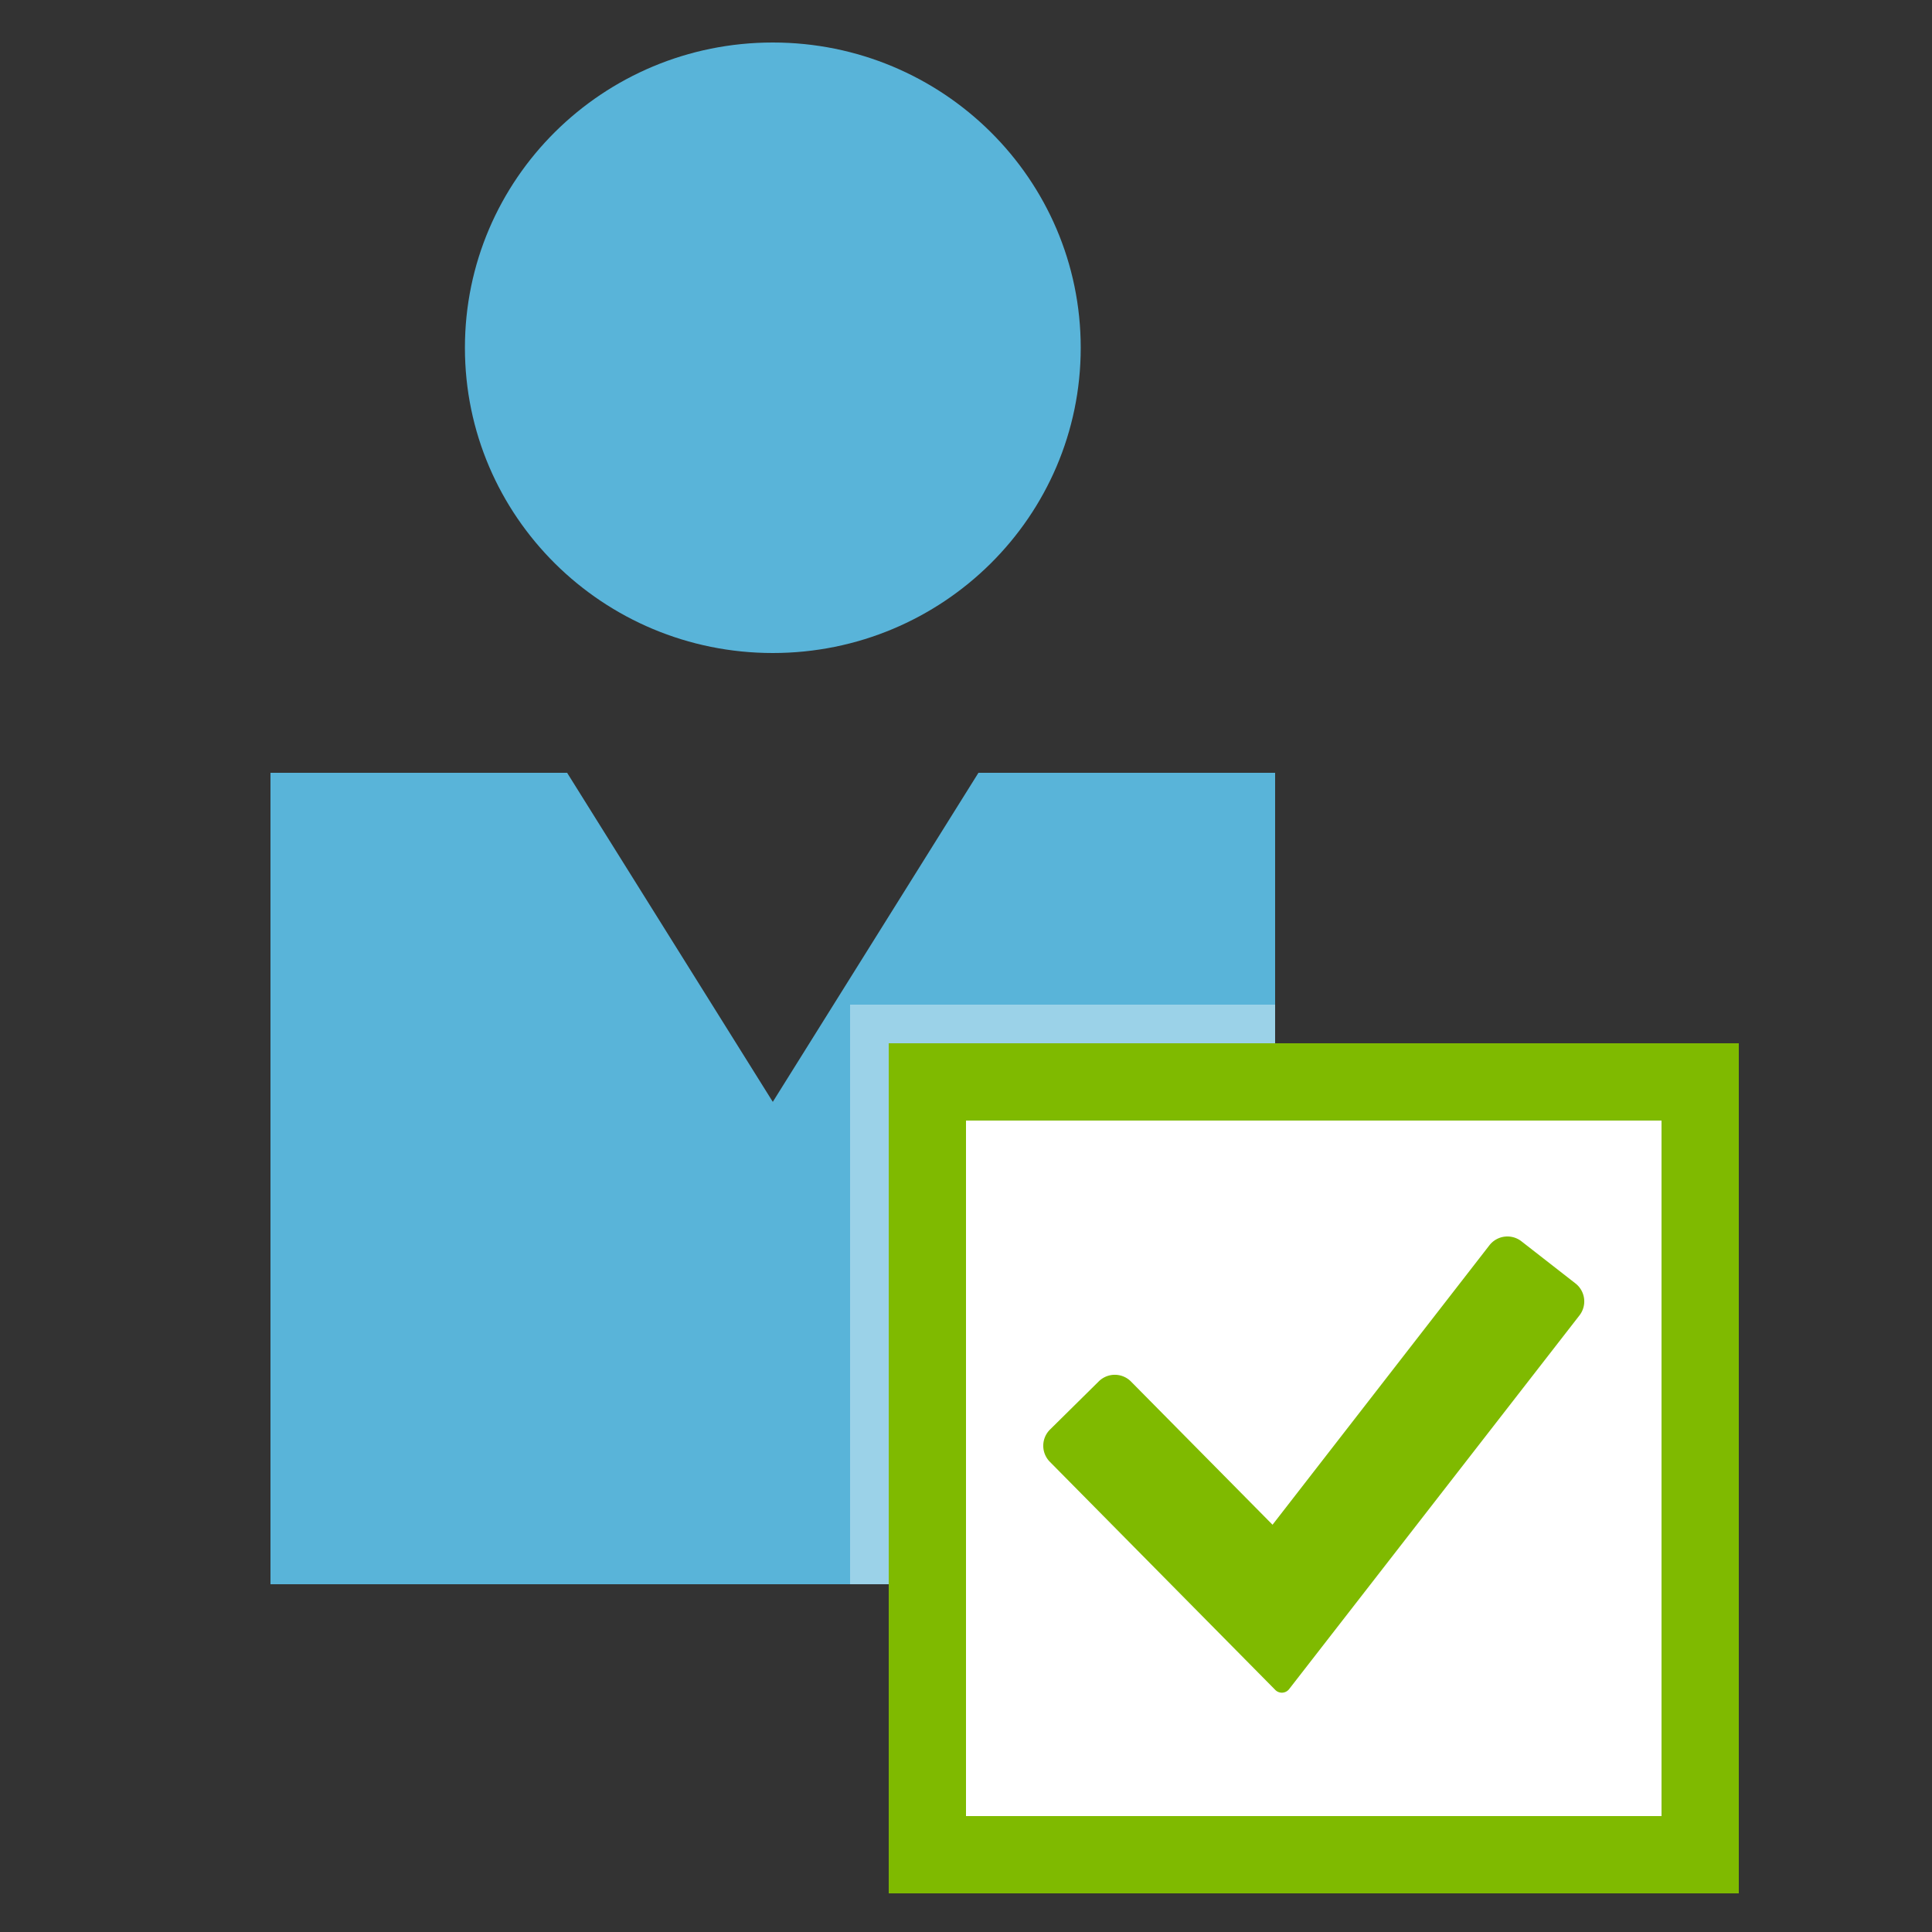 <svg xmlns="http://www.w3.org/2000/svg" width="50" height="50">
    <rect width="100%" height="100%" fill="#333333" stroke="none"/>
    <path fill="#59B4D9" d="M27.969 9c0 4.363-3.568 7.9-7.969 7.9s-7.968-3.537-7.968-7.9S15.598 1.1 20 1.1s7.969 3.537 7.969 7.9m-2.647 11L20 28.516 14.677 20H7v21h26V20z"/>
    <path opacity=".4" fill="#FFF" d="M22 26h11v15H22z"/>
    <path fill="#7FBA00" d="M23 27h22v22H23z"/>
    <path fill="#FFF" d="M43 29v18H25V29z"/>
    <path fill="#7FBA00" d="M33.006 43.737l-5.836-5.906a.59.59 0 01.005-.835l1.261-1.246a.59.59 0 01.835.005l3.662 3.705 5.612-7.231a.59.59 0 01.83-.104l1.398 1.09a.59.59 0 01.103.828l-7.515 9.673a.238.238 0 01-.355.021z"/>
</svg>
